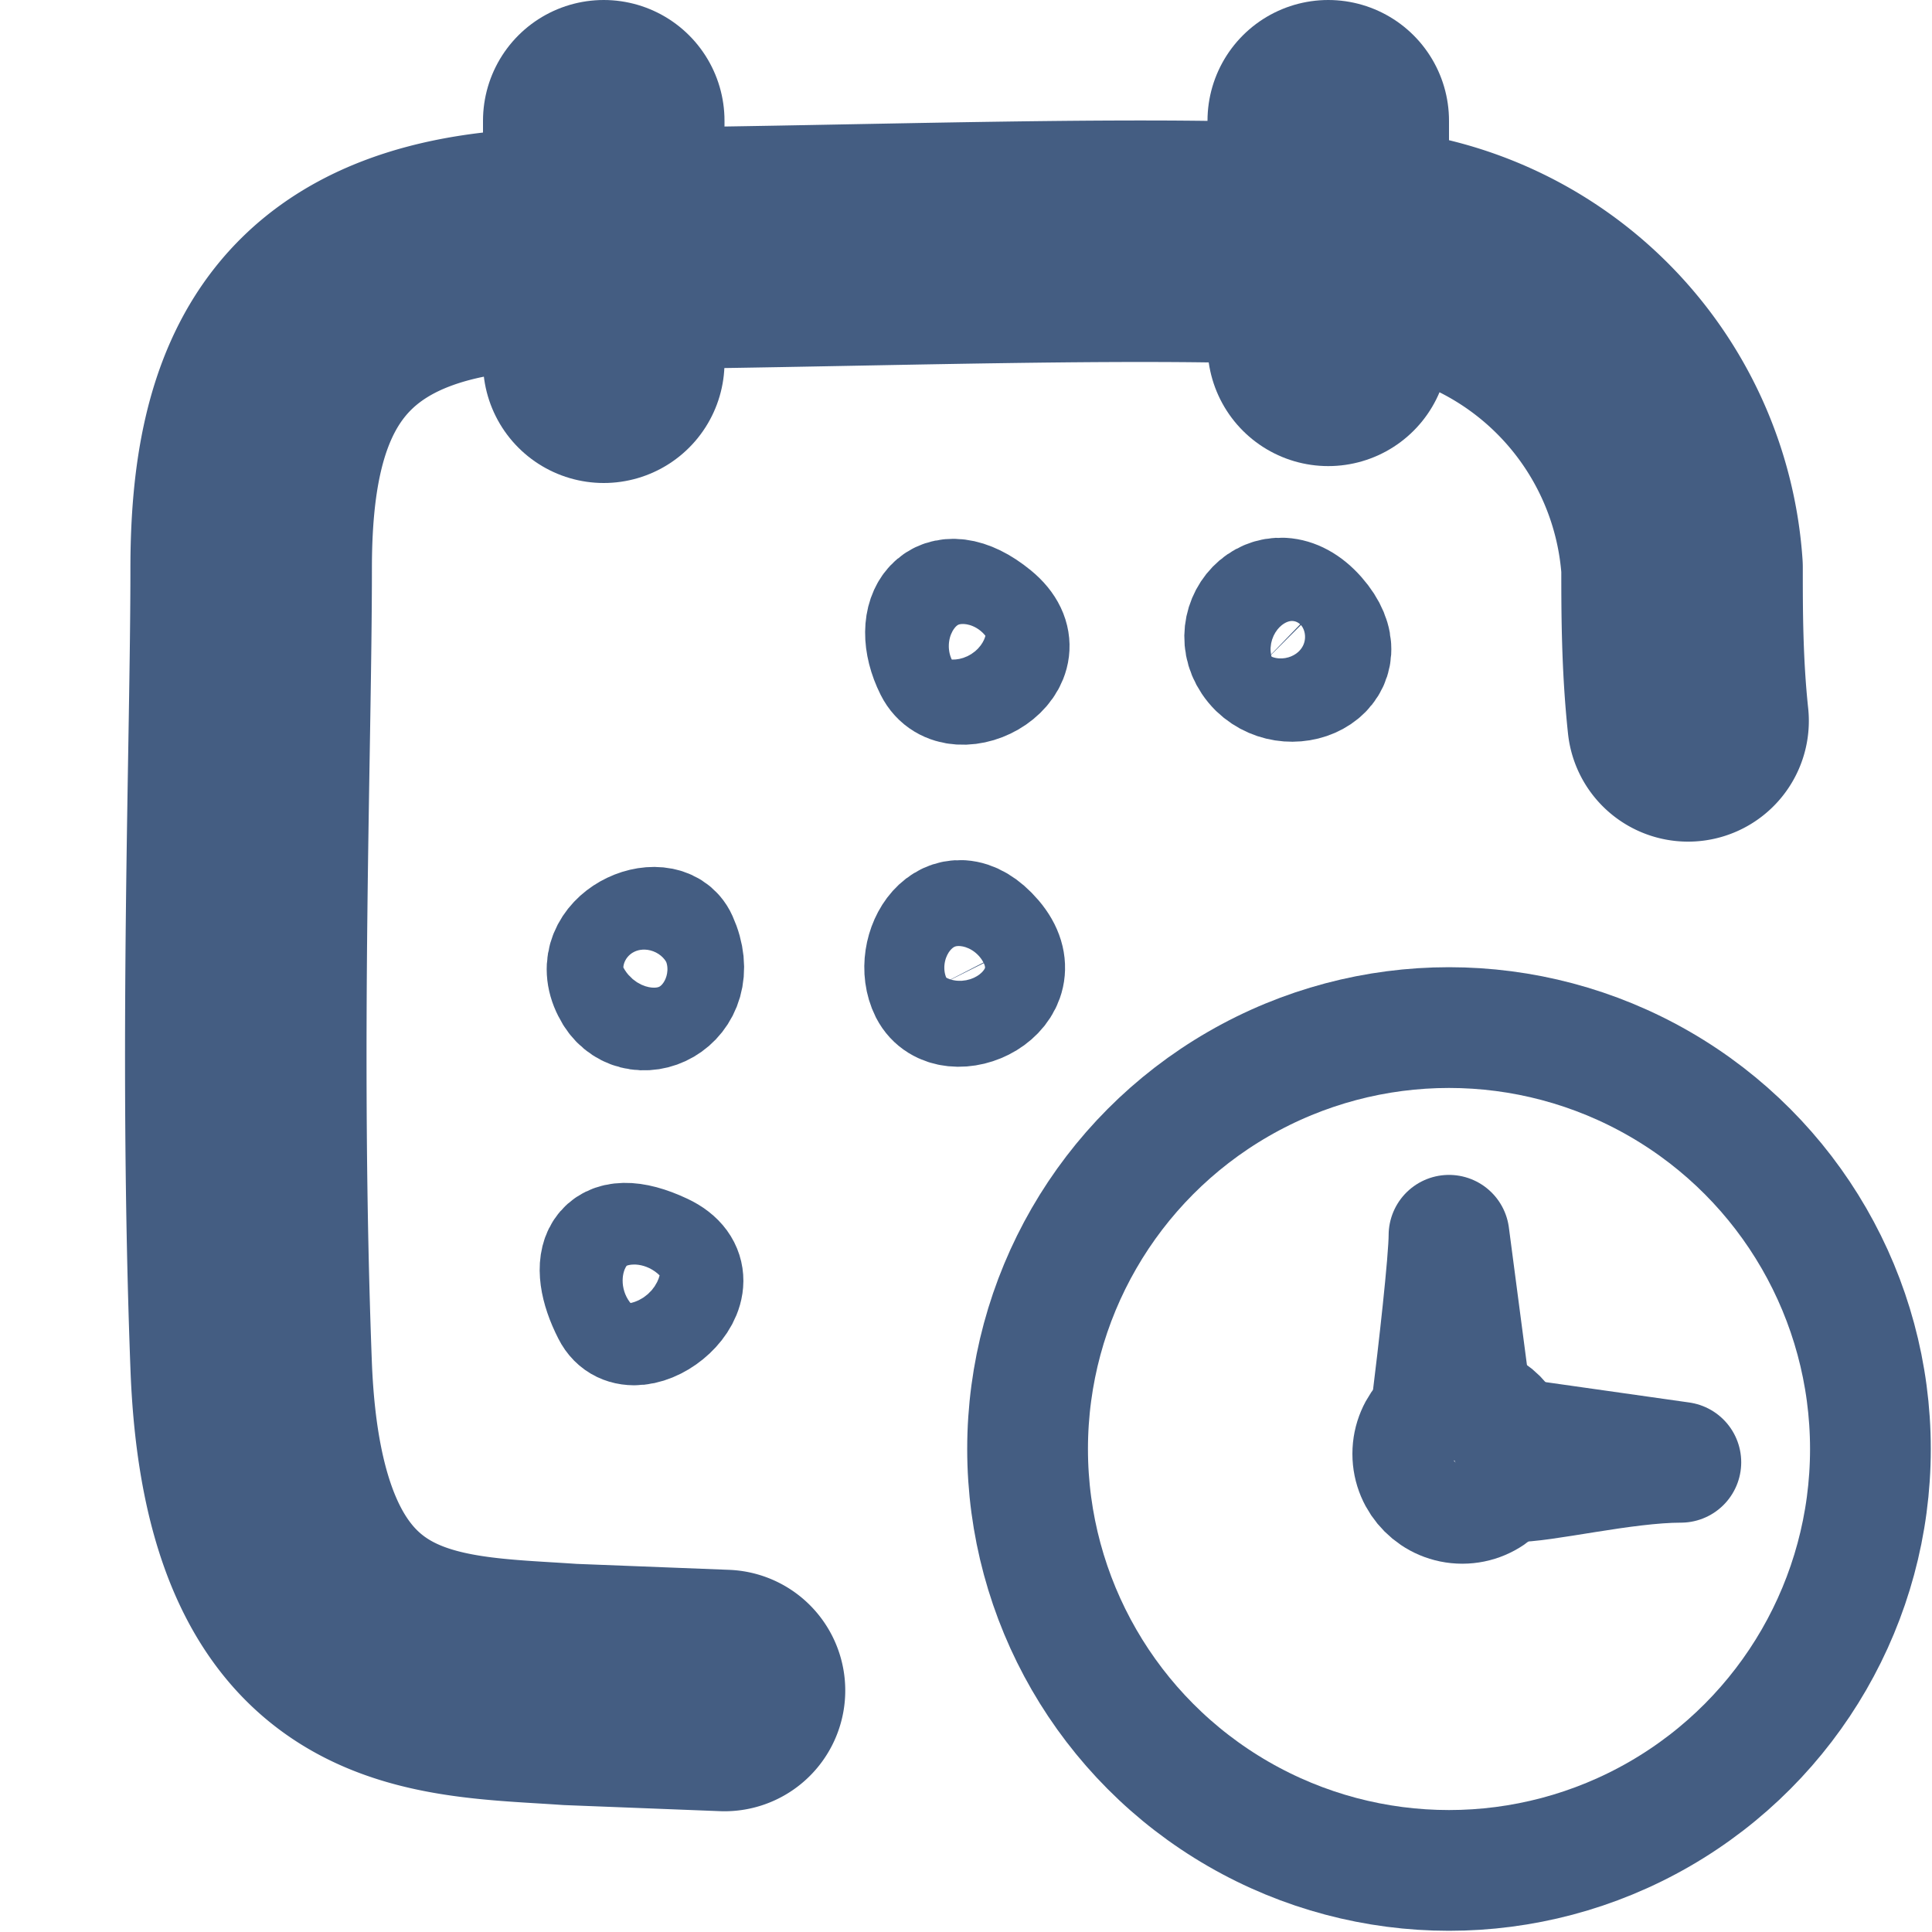 <svg xmlns="http://www.w3.org/2000/svg" width="16" height="16" viewBox="0 0 16 16"><defs><style>.cls-1{fill:#e04c59;}.cls-1,.cls-4{fill-opacity:0;}.cls-2,.cls-3{fill:none;stroke:#445d82;stroke-linecap:round;stroke-linejoin:round;}.cls-2{stroke-width:2px;}.cls-4{fill:#d93644;}</style></defs><g id="_16_Roster" data-name="16_Roster"><rect id="Container" class="cls-1" x="-0.05" width="16" height="16"/><path id="Rectangle_271" data-name="Rectangle 271" class="cls-2" d="M6,14l-1.28-.05c-1.14-.08-2.54,0-2.64-2.64s0-5.14,0-6.6S2.5,2.06,4.69,2.06s5.21-.14,6.6,0A2.84,2.84,0,0,1,13.93,4.7c0,.36,0,.8.05,1.27"/><line id="Line_373" data-name="Line 373" class="cls-2" x1="5" y1="1" x2="5" y2="3"/><line id="Line_374" data-name="Line 374" class="cls-2" x1="11" y1="1" x2="11" y2="2.86"/><path class="cls-3" d="M10.42,5.53c.29.28.85,0,.48-.42S10.1,5.21,10.42,5.53Z"/><path class="cls-3" d="M7.74,5.53c.18.36.92-.06.48-.42S7.53,5.11,7.74,5.53Z"/><path class="cls-3" d="M7.7,8.2c.17.33.88,0,.52-.42S7.54,7.88,7.7,8.2Z"/><path class="cls-3" d="M5.07,8.19c.18.37.77.11.54-.4C5.49,7.52,4.86,7.78,5.07,8.19Z"/><path class="cls-3" d="M5.07,10.86c.18.36.92-.24.41-.48S4.86,10.45,5.07,10.86Z"/><circle class="cls-3" cx="12" cy="12" r="3.49"/><circle class="cls-3" cx="12.11" cy="12.04" r="0.41"/><path class="cls-3" d="M12.18,11.6,12,10.23c0,.21-.09,1-.14,1.4"/><path class="cls-3" d="M12.51,11.91l1.41.2c-.47,0-1.16.17-1.39.16"/><path id="Container-2" data-name="Container" class="cls-4" d="M0,0H16V16H0Z"/></g></svg>